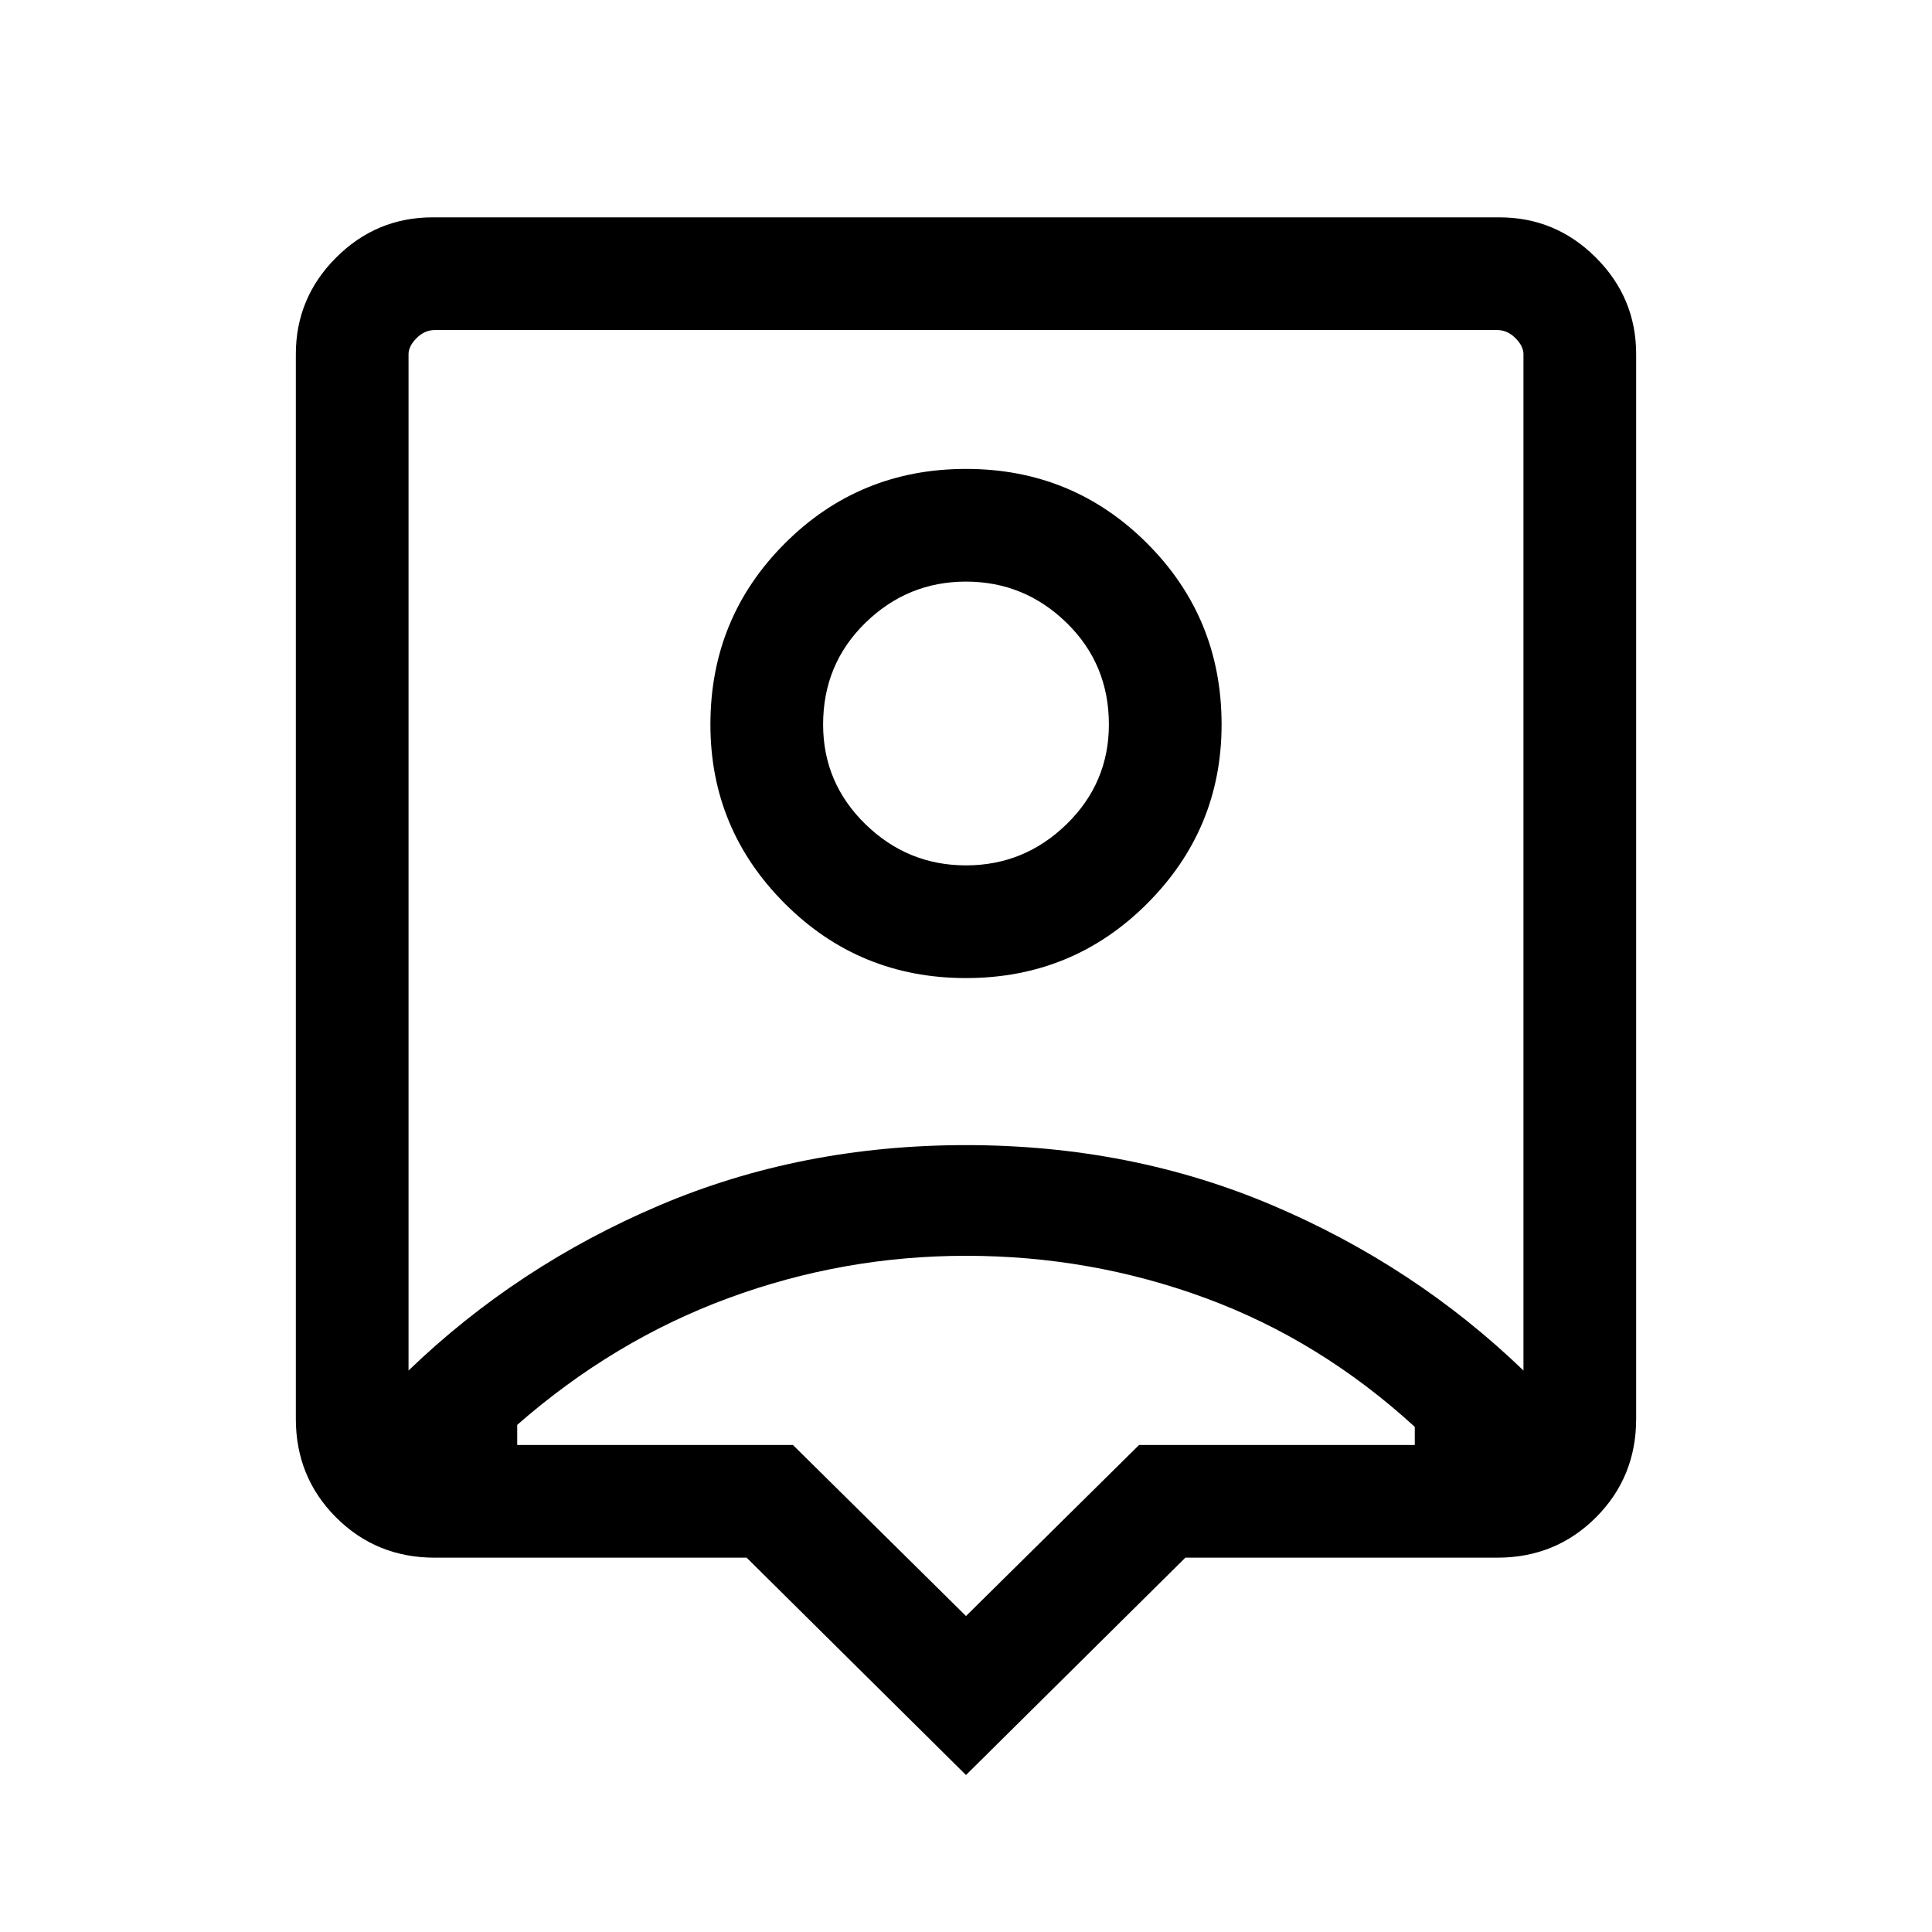 <svg xmlns="http://www.w3.org/2000/svg" height="24" width="24"><path d="M12 22.05 9.275 19.35H5.4Q4.675 19.35 4.175 18.85Q3.675 18.35 3.675 17.625V4.4Q3.675 3.7 4.175 3.2Q4.675 2.7 5.375 2.7H18.625Q19.325 2.7 19.825 3.2Q20.325 3.7 20.325 4.4V17.625Q20.325 18.35 19.825 18.85Q19.325 19.35 18.6 19.35H14.725ZM5.075 17.025Q6.425 15.725 8.188 14.975Q9.95 14.225 12 14.225Q14.05 14.225 15.812 14.975Q17.575 15.725 18.925 17.025V4.4Q18.925 4.3 18.825 4.2Q18.725 4.1 18.6 4.1H5.4Q5.275 4.1 5.175 4.2Q5.075 4.3 5.075 4.4ZM12 12.15Q13.325 12.15 14.25 11.225Q15.175 10.3 15.175 9Q15.175 7.675 14.25 6.75Q13.325 5.825 12 5.825Q10.675 5.825 9.75 6.75Q8.825 7.675 8.825 9Q8.825 10.3 9.75 11.225Q10.675 12.15 12 12.15ZM12 10.75Q11.275 10.75 10.75 10.238Q10.225 9.725 10.225 9Q10.225 8.25 10.75 7.737Q11.275 7.225 12 7.225Q12.725 7.225 13.25 7.737Q13.775 8.25 13.775 9Q13.775 9.725 13.25 10.238Q12.725 10.75 12 10.75ZM12 20.075 14.15 17.95H17.575Q17.575 17.875 17.575 17.837Q17.575 17.8 17.575 17.725Q16.4 16.65 14.975 16.125Q13.55 15.6 12 15.6Q10.475 15.6 9.05 16.125Q7.625 16.65 6.425 17.7Q6.425 17.775 6.425 17.825Q6.425 17.875 6.425 17.95H9.85ZM12 10.55Q12 10.55 12 10.55Q12 10.55 12 10.55Q12 10.55 12 10.55Q12 10.55 12 10.55Q12 10.55 12 10.55Q12 10.55 12 10.55Q12 10.55 12 10.55Q12 10.55 12 10.55Z"/></svg>